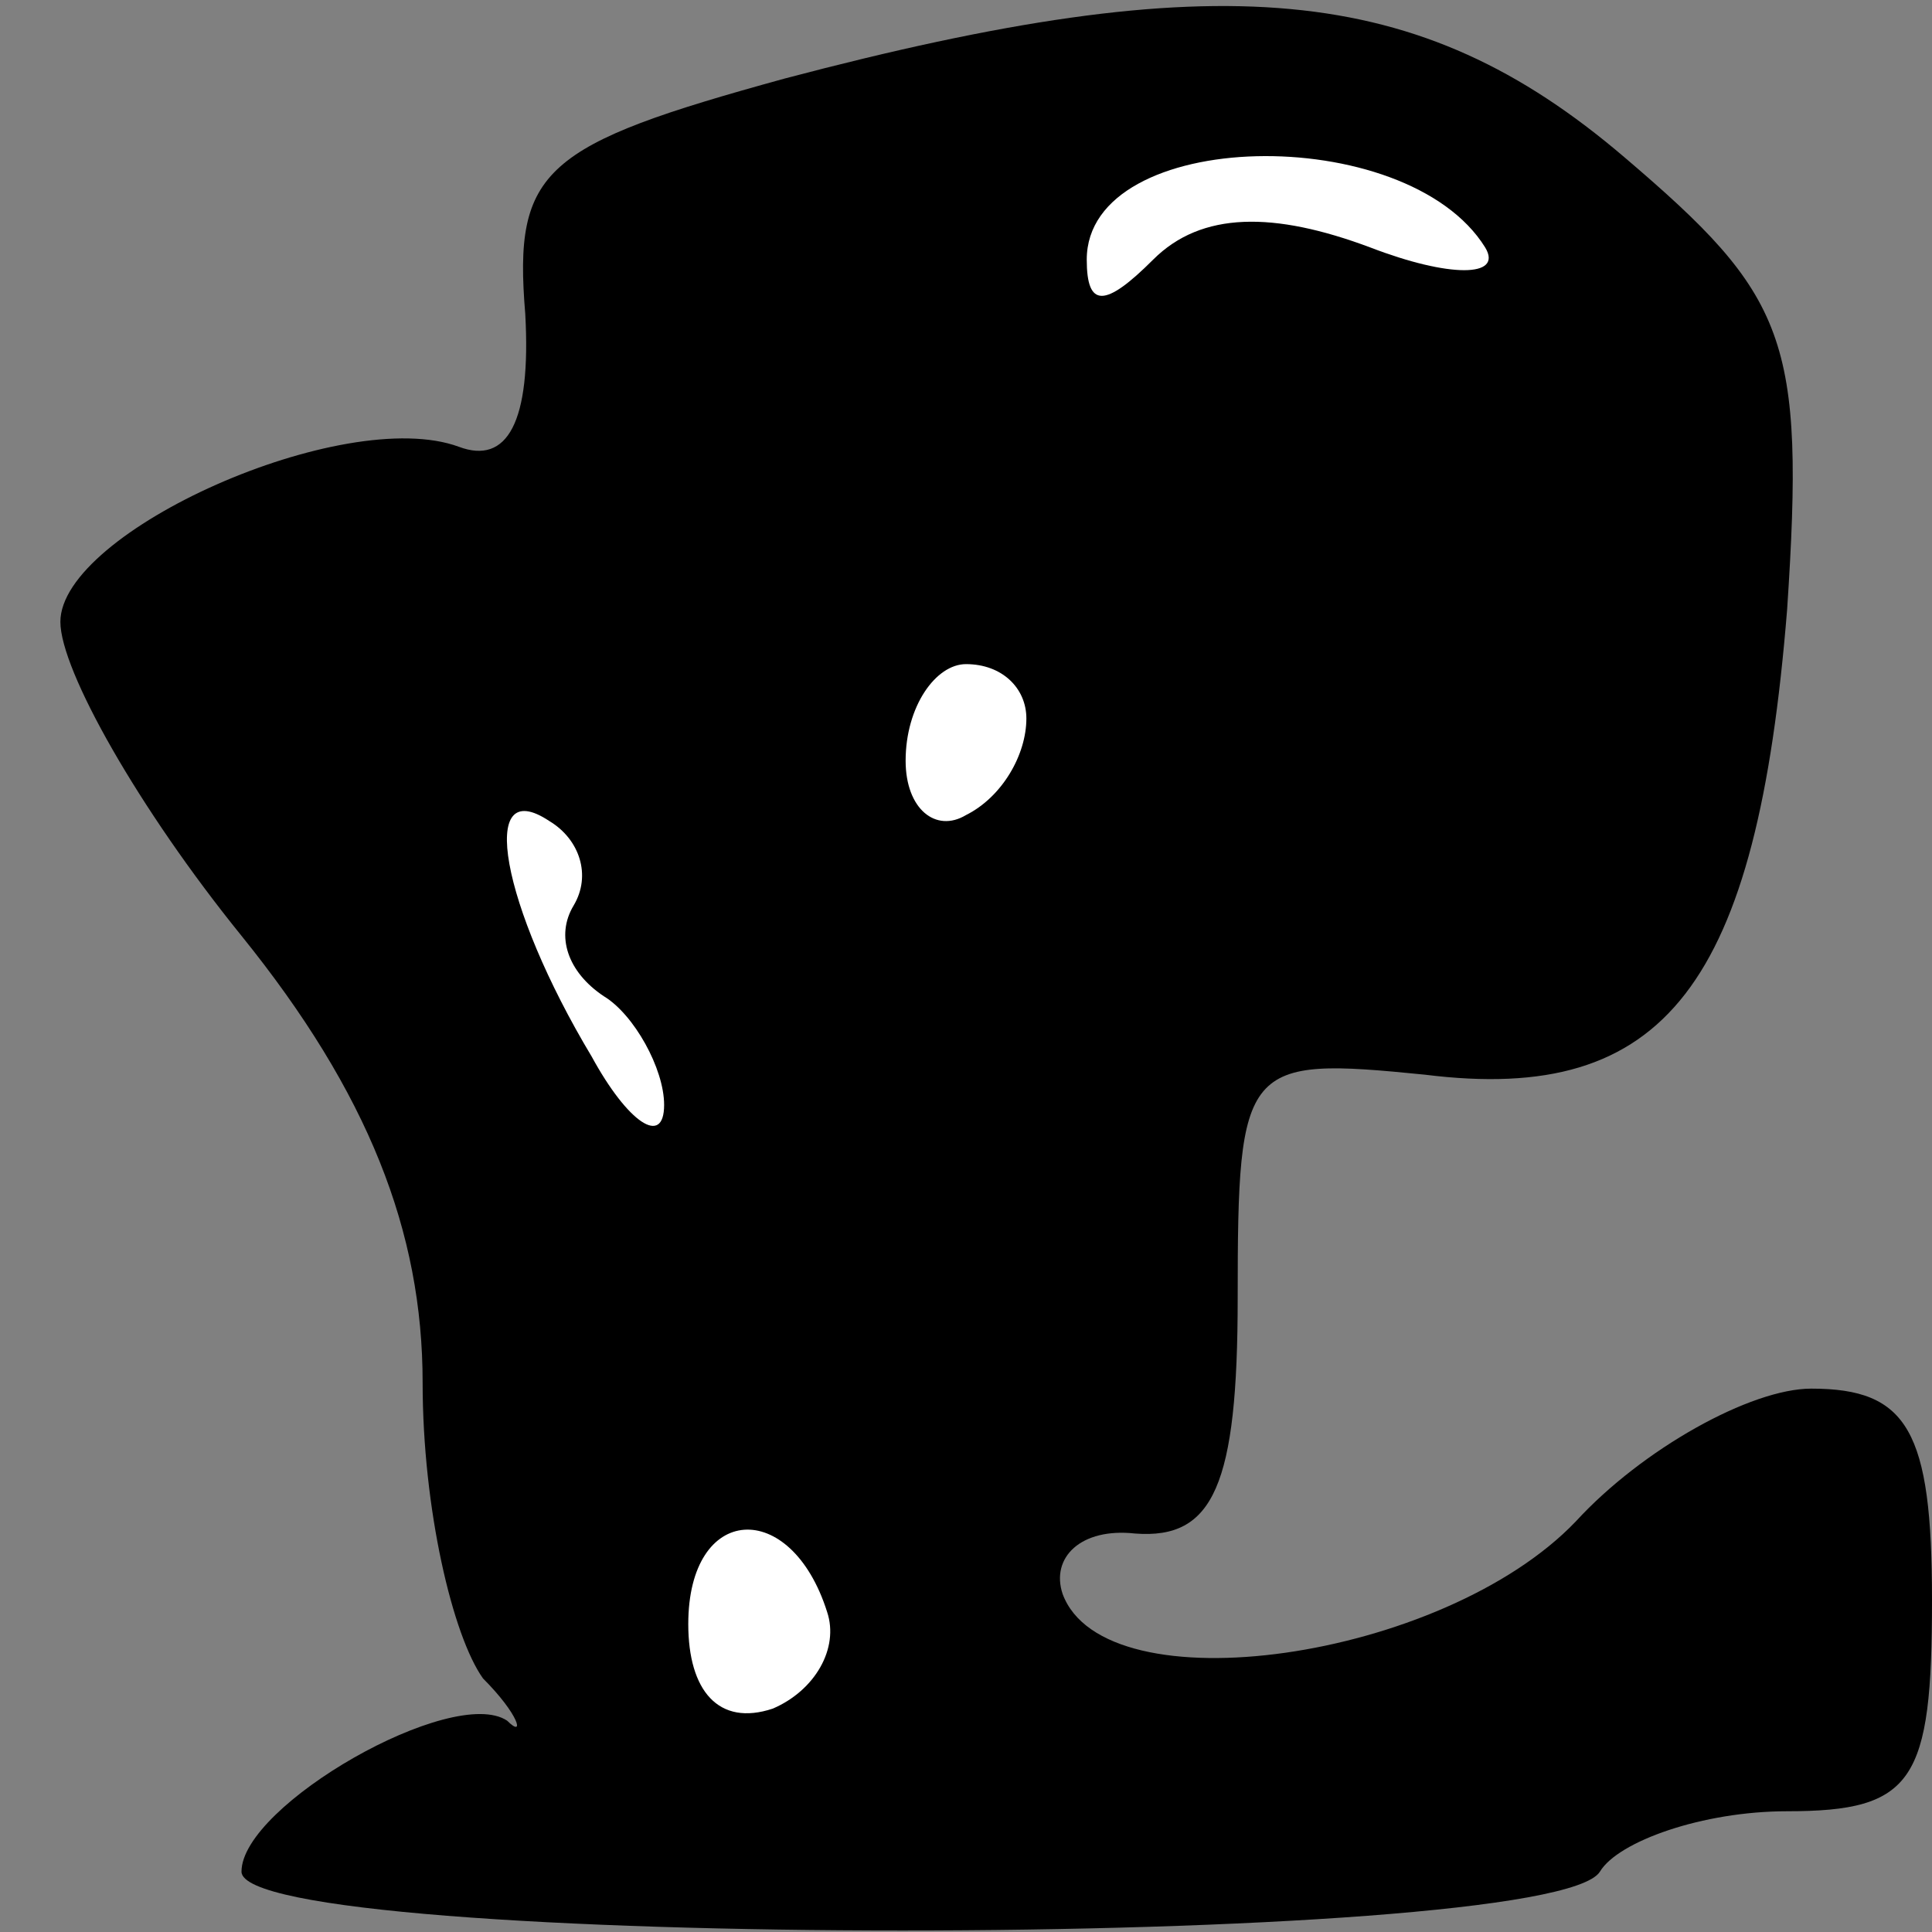 <?xml version="1.0" standalone="no"?>
<!DOCTYPE svg PUBLIC "-//W3C//DTD SVG 20010904//EN"
 "http://www.w3.org/TR/2001/REC-SVG-20010904/DTD/svg10.dtd">
<svg version="1.0" xmlns="http://www.w3.org/2000/svg"
 width="32pt" height="32pt" viewBox="0 0 32 32"
 preserveAspectRatio="xMidYMid meet">
<rect x="0" y="0" width="32" height="32" fill="#808080" stroke="none"/>
<g transform="translate(0,32) scale(0.1,-0.1)"
fill="#000000" stroke="none">
<path fill="#000000" stroke="none" d="M130 307 c-40 -11 -45 -15 -43 -39 1
-18 -3 -25 -11 -22 -19 7 -66 -14 -66 -29 0 -8 13 -31 30 -52 21 -26 30 -49
30 -74 0 -21 5 -42 10 -49 6 -6 7 -10 4 -7 -9 6 -44 -14 -44 -25 0 -13 217
-13 225 0 3 5 17 10 31 10 21 0 24 5 24 35 0 28 -4 35 -20 35 -10 0 -28 -10
-39 -22 -22 -23 -78 -31 -85 -12 -2 6 3 11 12 10 13 -1 17 8 17 39 0 39 1 40
31 37 40 -5 55 15 60 77 3 45 0 52 -27 75 -34 29 -67 32 -139 13z"/>
<path fill="#ffffff" stroke="none" d="M246 279 c3 -5 -6 -5 -19 0 -16 6 -28
6 -36 -2 -8 -8 -11 -8 -11 0 0 22 53 23 66 2z"/>
<path fill="#ffffff" stroke="none" d="M170 201 c0 -6 -4 -13 -10 -16 -5 -3
-10 1 -10 9 0 9 5 16 10 16 6 0 10 -4 10 -9z"/>
<path fill="#ffffff" stroke="none" d="M95 170 c-3 -5 -1 -11 5 -15 5 -3 10
-12 10 -18 0 -7 -6 -3 -12 8 -15 25 -19 47 -7 39 5 -3 7 -9 4 -14z"/>
<path fill="#ffffff" stroke="none" d="M137 53 c2 -6 -2 -13 -9 -16 -9 -3 -14
3 -14 14 0 20 17 21 23 2z"/>
</g>
</svg>
